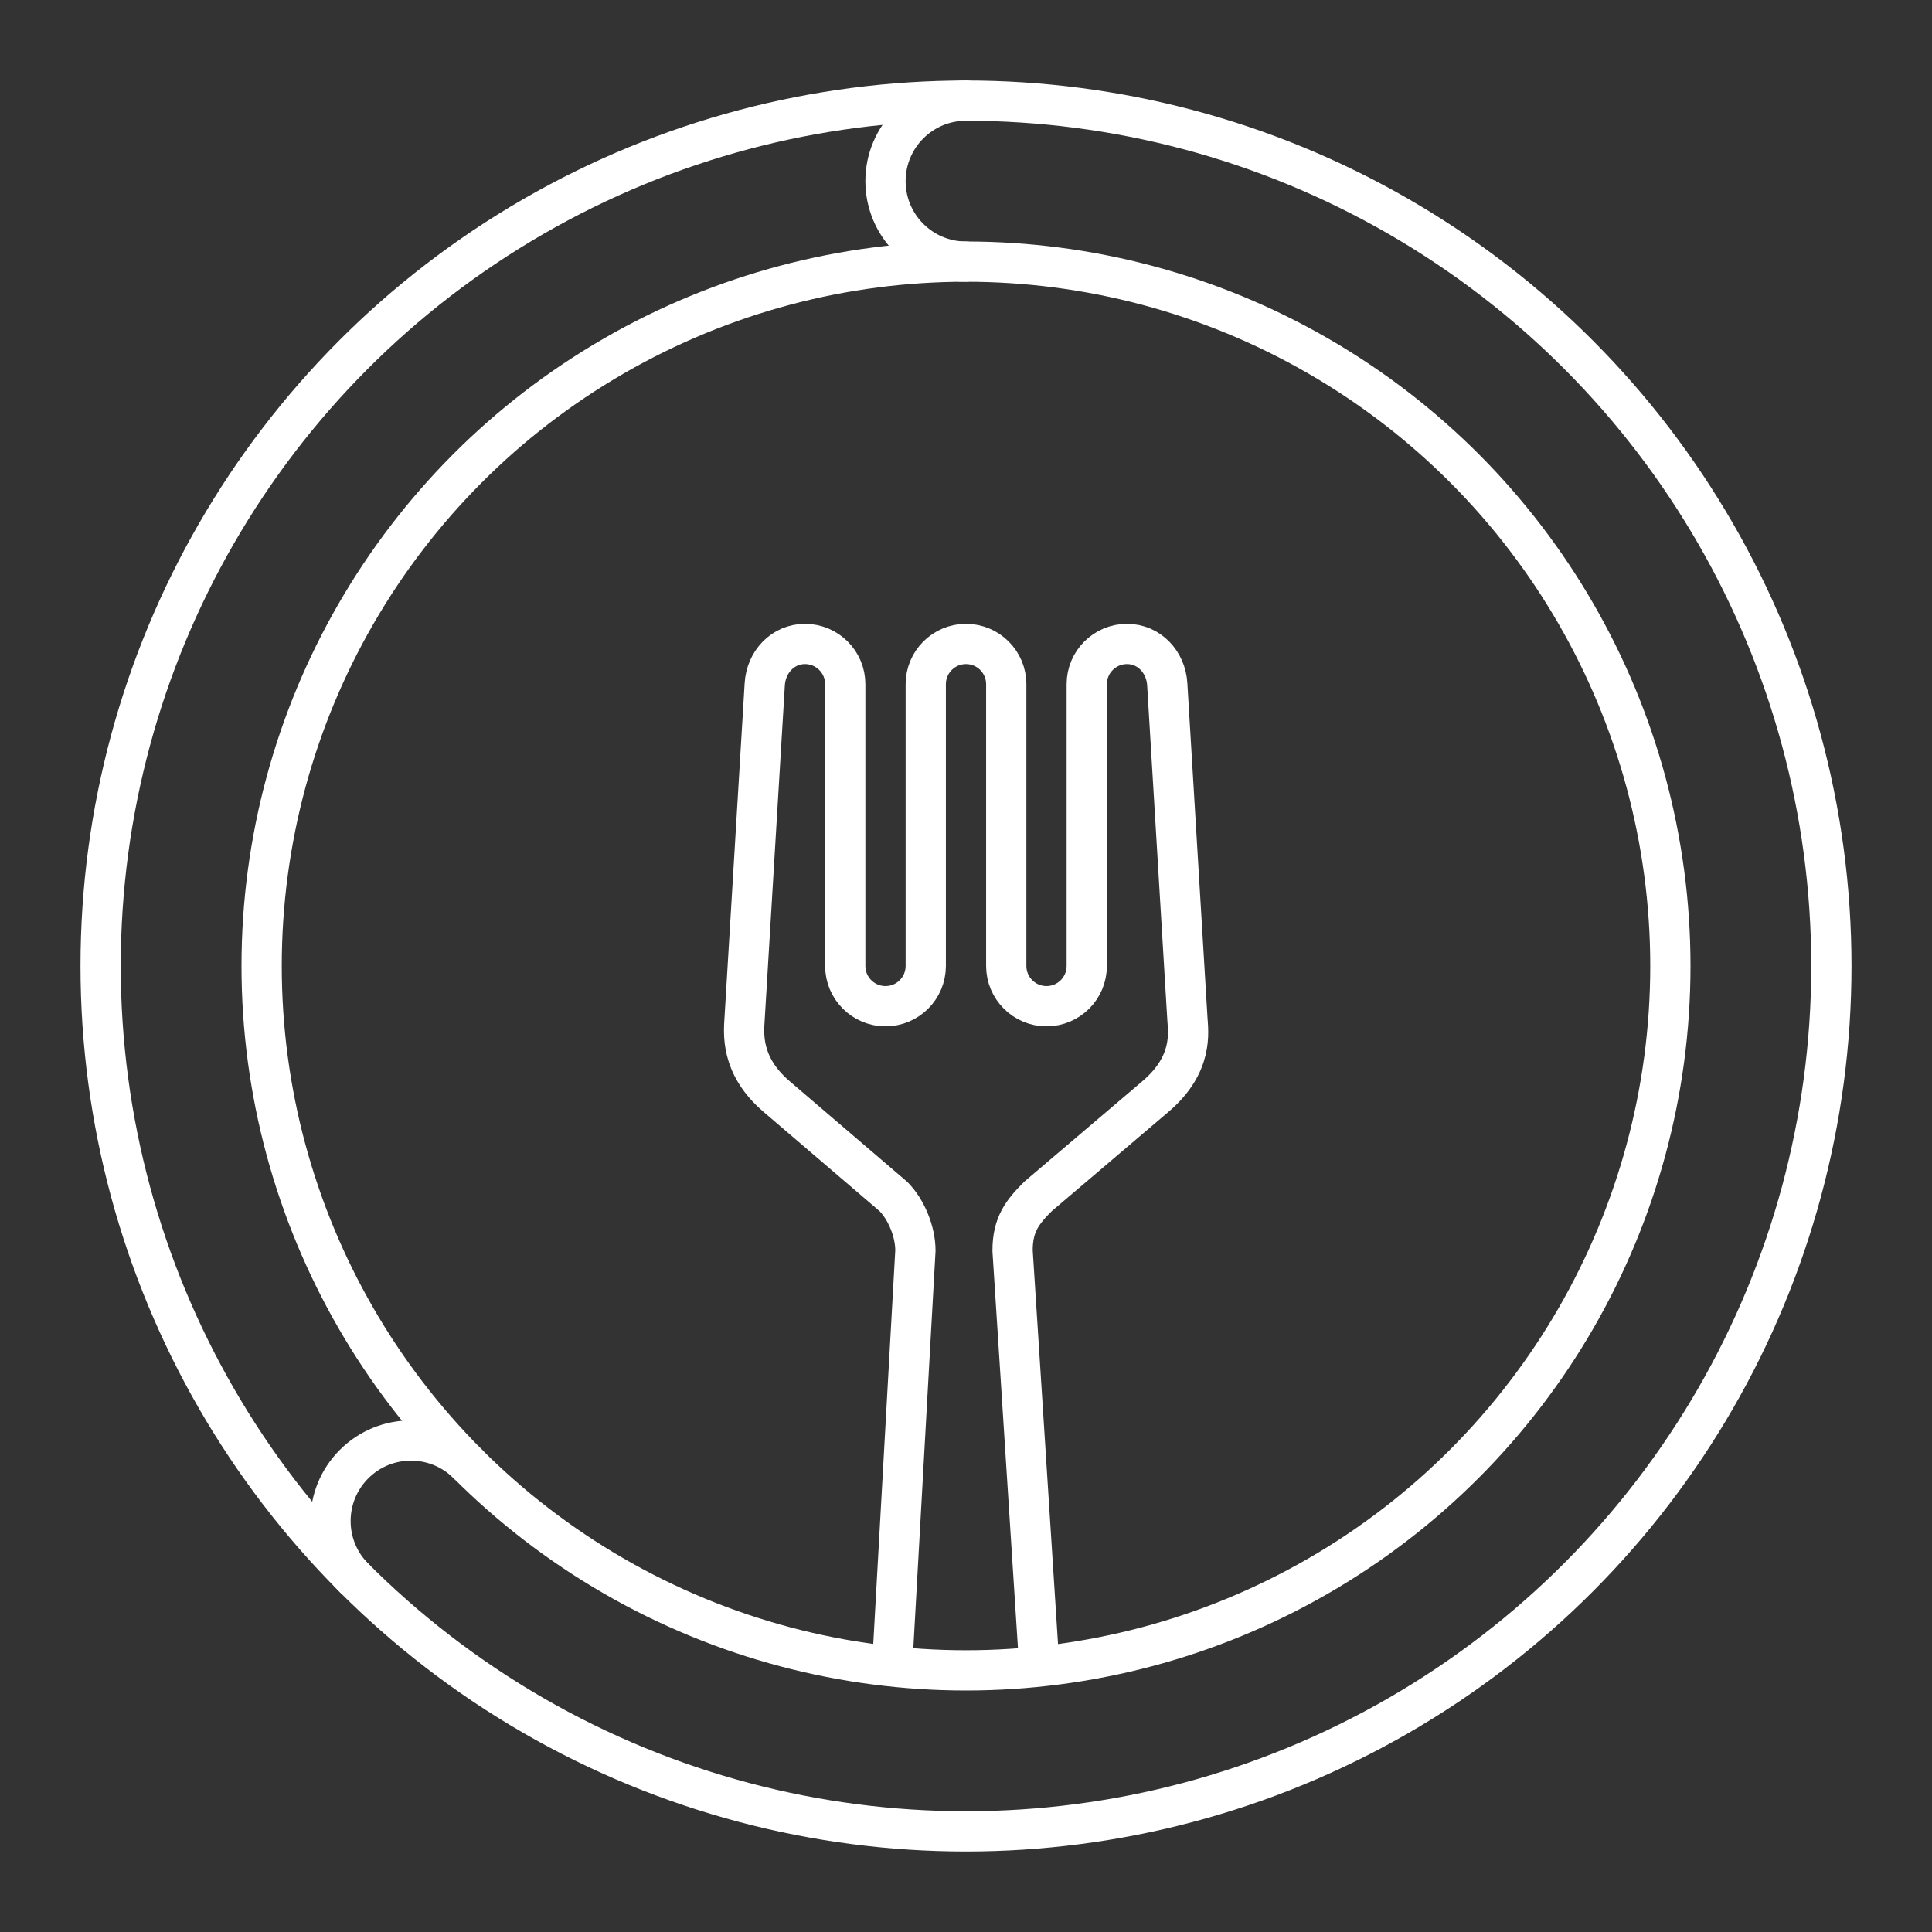 <?xml version="1.0" encoding="UTF-8"?><svg id="a" xmlns="http://www.w3.org/2000/svg" viewBox="0 0 48 48"><rect x="0" y="0" width="48" height="48" fill="#333333" stroke="none"/><defs><style>.b{fill:none;stroke:#fff;stroke-linecap:round;stroke-linejoin:round;}</style></defs><path class="b" d="m25.819 41.371-0.662-10.3c0-0.653 0.248-0.962 0.633-1.347l2.917-2.482c0.945-0.804 0.814-1.597 0.793-1.943l-0.5-8.3c-0.033-0.551-0.448-1-1-1s-1 0.448-1 1v7c0 0.552-0.448 1-1 1s-1-0.448-1-1v-7c0-0.552-0.448-1-1-1s-1 0.448-1 1v7c0 0.552-0.448 1-1 1s-1-0.448-1-1v-7c0-0.552-0.448-1-1-1s-0.967 0.449-1 1l-0.5 8.3c-0.021 0.356-0.116 1.165 0.793 1.943l2.901 2.482c0.317 0.317 0.549 0.868 0.549 1.347l-0.576 10.298"/><circle class="b" cx="24" cy="24" r="21.5"/><circle class="b" cx="24" cy="24" r="17.5"/><path class="b" d="m11.625 36.375c-0.781-0.781-2.047-0.781-2.828 0-0.781 0.781-0.781 2.047 0 2.828"/><path class="b" d="m24 2.5c-1.105 0-2 0.895-2 2s0.895 2 2 2"/></svg>
